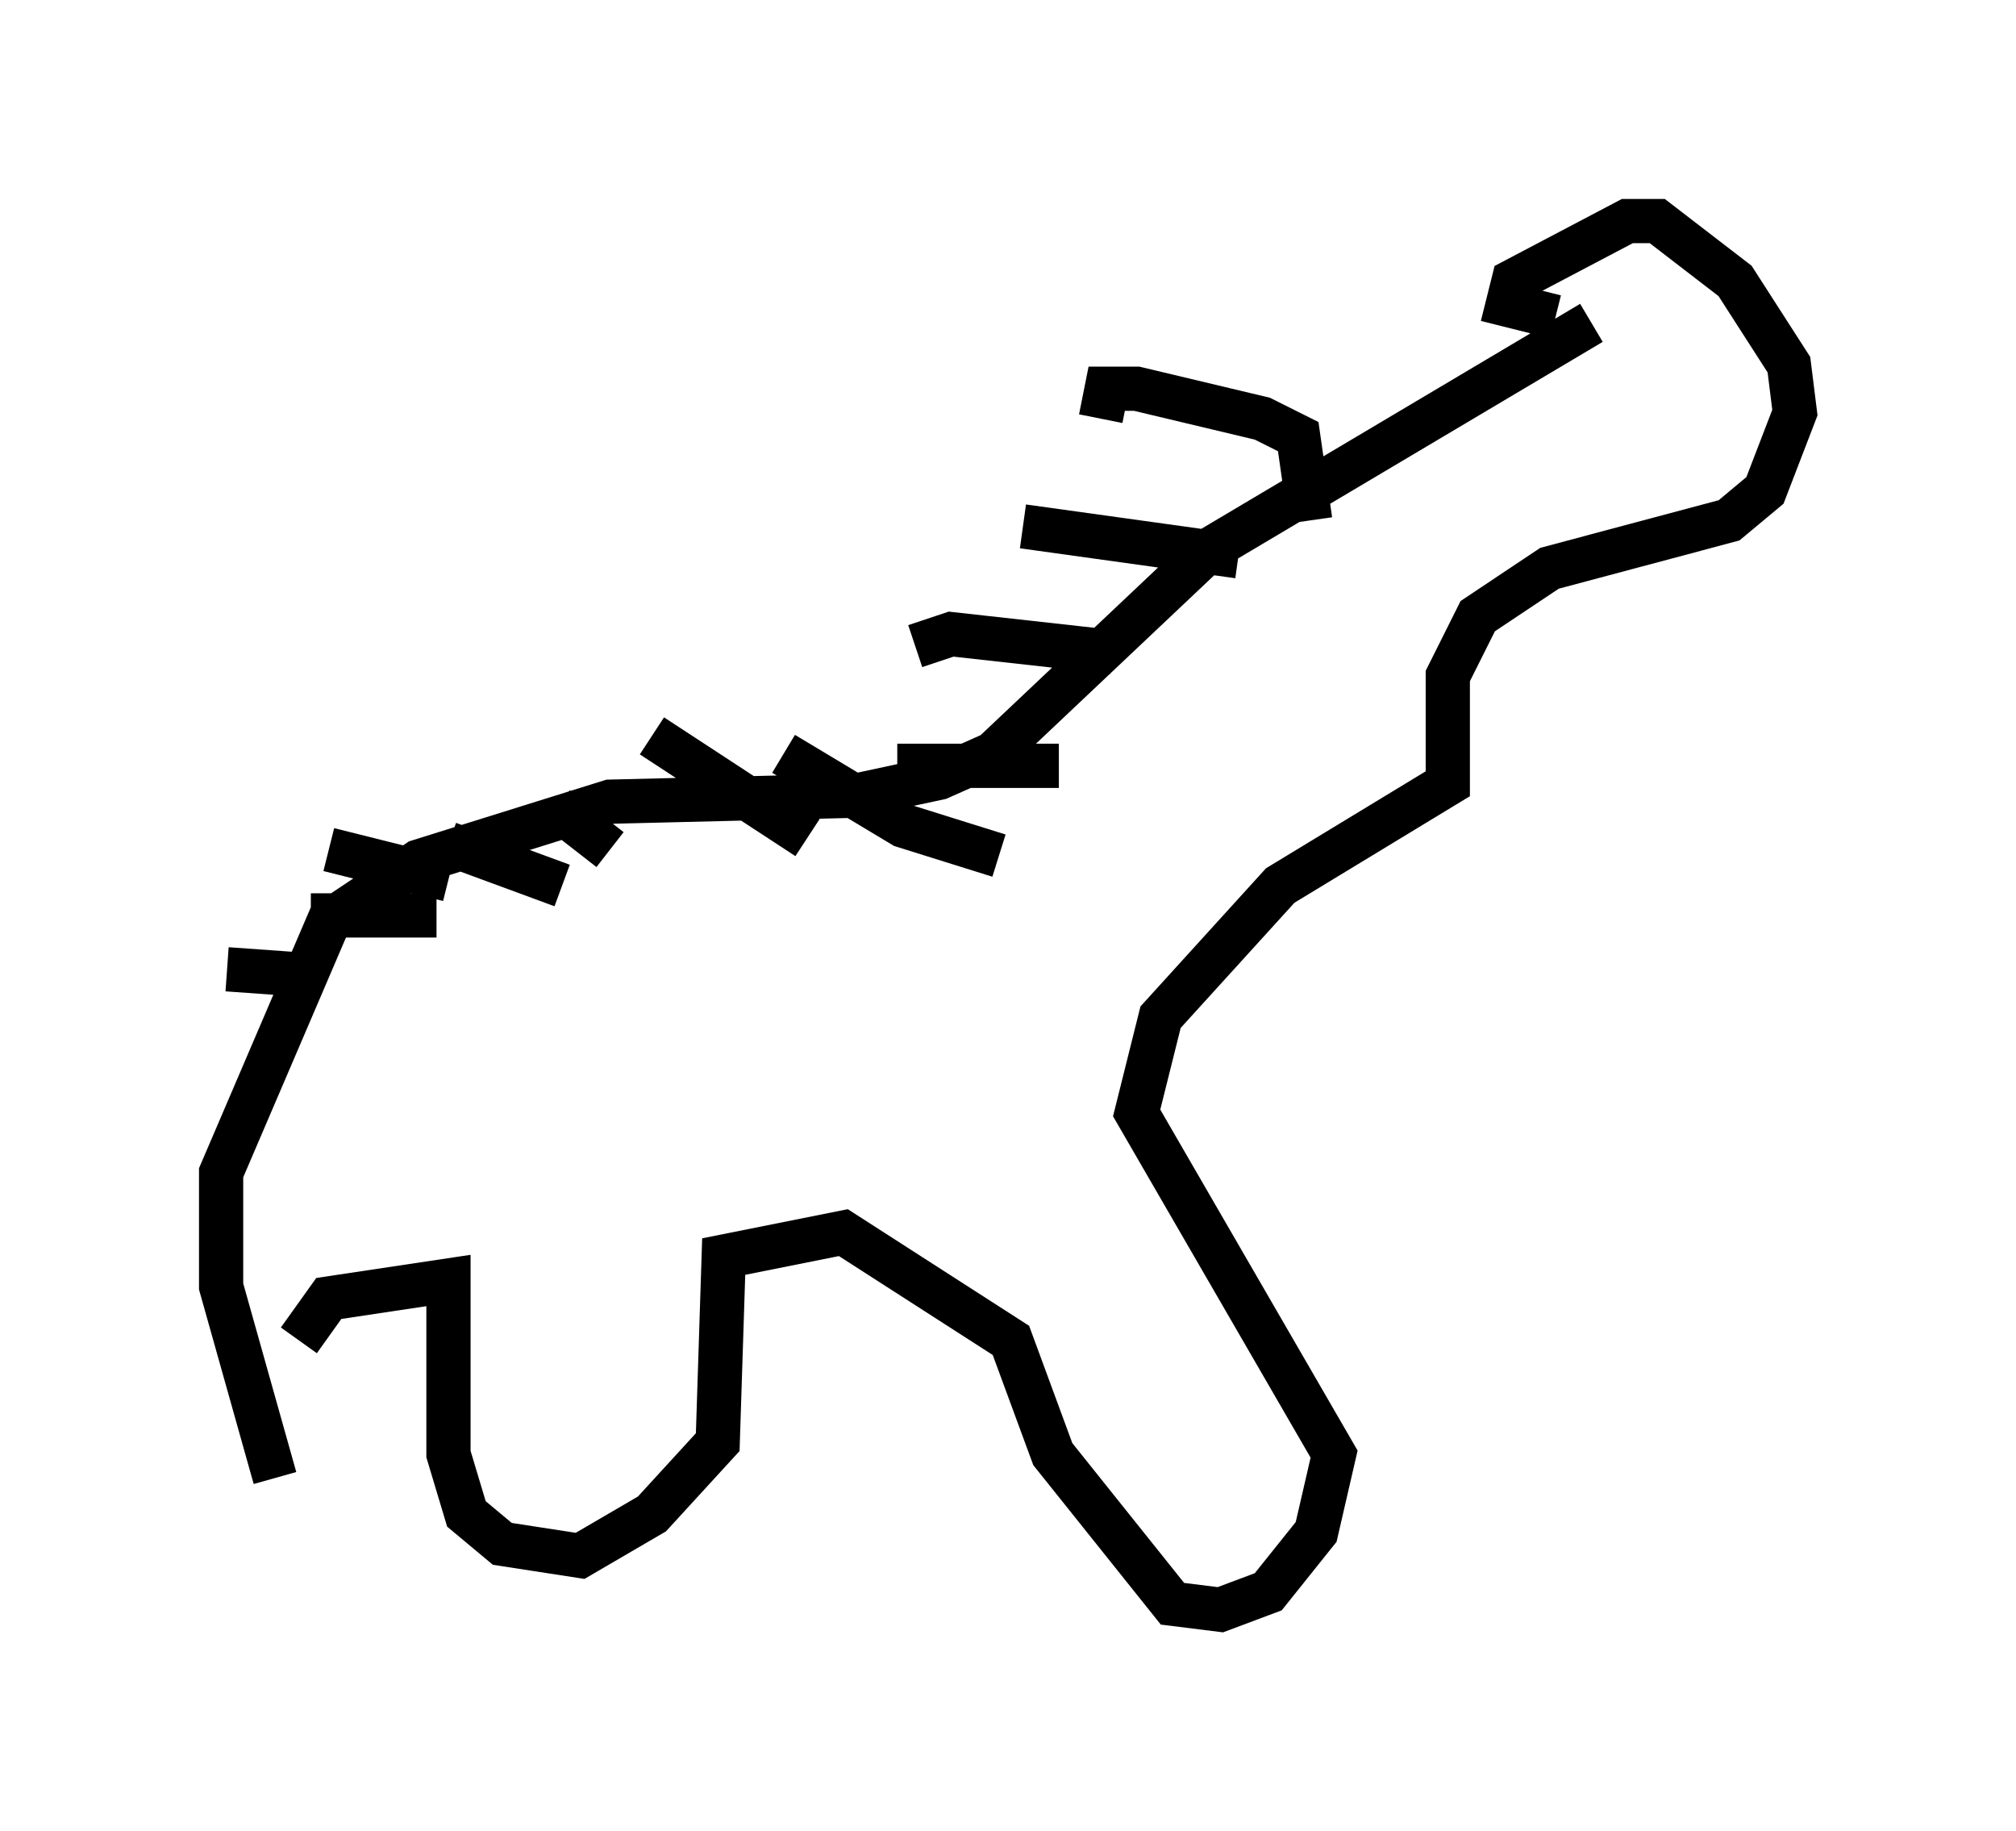 <?xml version="1.0" encoding="utf-8" ?>
<svg baseProfile="full" height="41.393" version="1.1" width="45.588" xmlns="http://www.w3.org/2000/svg" xmlns:ev="http://www.w3.org/2001/xml-events" xmlns:xlink="http://www.w3.org/1999/xlink"><defs /><rect fill="white" height="41.393" width="45.588" x="0" y="0" /><path d="M35.582, 7.977 m-5.683, -0.271 m-0.271, 4.059 l-0.271, -1.894 -0.812, -0.406 l-2.842, -0.677 -0.677, 0.0 l-0.135, 0.677 m3.112, 3.112 l-4.871, -0.677 m2.03, 2.842 l-3.654, -0.406 -0.812, 0.271 m3.248, 2.706 l-3.654, 0.0 m2.3, 2.03 l-2.165, -0.677 -2.706, -1.624 m0.541, 1.894 l-3.518, -2.3 m-0.947, 2.571 l-1.218, -0.947 m0.135, 1.759 l-2.571, -0.947 m0.0, 0.812 l-2.706, -0.677 m2.436, 1.488 l-2.842, 0.0 m0.0, 1.353 l-1.894, -0.135 m30.852, -14.614 l-8.66, 5.142 -4.871, 4.601 l-1.218, 0.541 -1.894, 0.406 l-5.548, 0.135 -4.33, 1.353 l-2.03, 1.353 -2.436, 5.683 l0.0, 2.571 1.218, 4.33 m28.958, -26.251 l-1.083, -0.271 0.135, -0.541 l2.571, -1.353 0.677, 0.0 l1.759, 1.353 1.218, 1.894 l0.135, 1.083 -0.677, 1.759 l-0.812, 0.677 -4.059, 1.083 l-1.624, 1.083 -0.677, 1.353 l0.0, 2.436 -3.789, 2.3 l-2.706, 2.977 -0.541, 2.165 l4.465, 7.713 -0.406, 1.759 l-1.083, 1.353 -1.083, 0.406 l-1.083, -0.135 -2.706, -3.383 l-0.947, -2.571 -3.789, -2.436 l-2.706, 0.541 -0.135, 4.195 l-1.488, 1.624 -1.624, 0.947 l-1.759, -0.271 -0.812, -0.677 l-0.406, -1.353 0.0, -3.924 l-2.706, 0.406 -0.677, 0.947 " fill="none" stroke="black" stroke-width="1" /></svg>